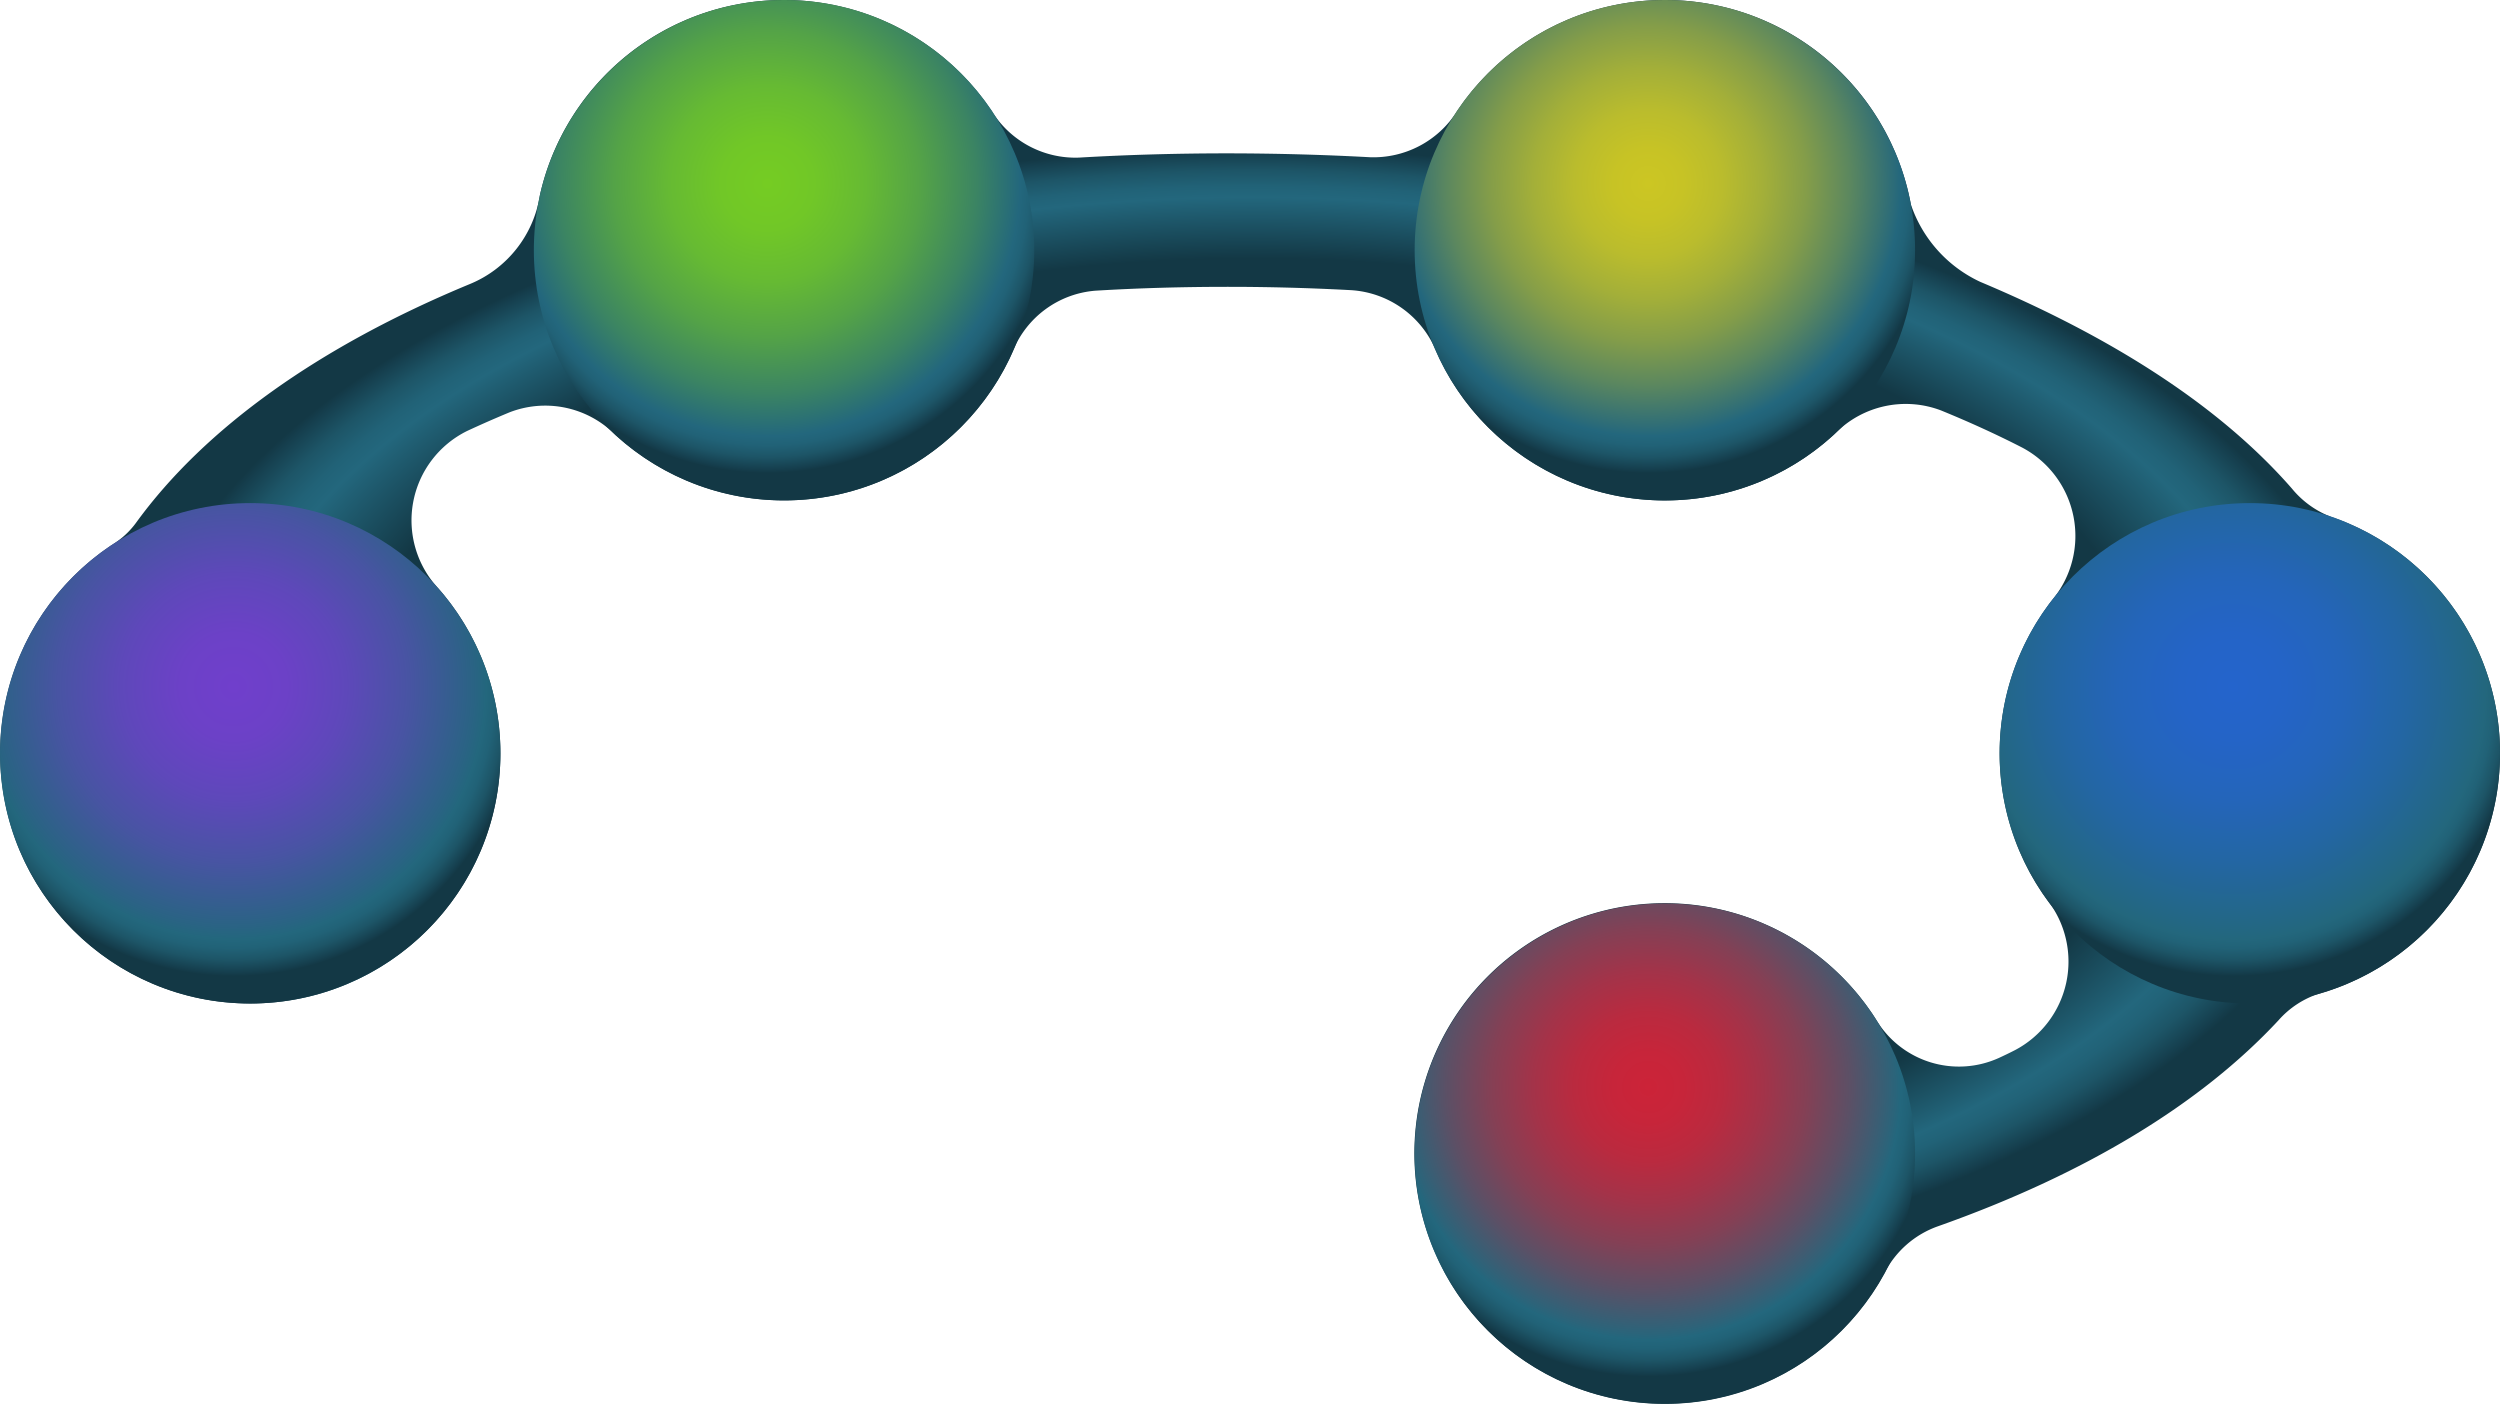 <svg id="Layer_1" data-name="Layer 1" xmlns="http://www.w3.org/2000/svg" xmlns:xlink="http://www.w3.org/1999/xlink" viewBox="0 0 93.67 52.601"><defs><style>.cls-1{fill:url(#radial-gradient);}.cls-2{fill:url(#radial-gradient-2);}.cls-3{fill:url(#radial-gradient-3);}.cls-4{fill:url(#radial-gradient-4);}.cls-5{fill:url(#radial-gradient-5);}.cls-6{fill:url(#radial-gradient-6);}</style><radialGradient id="radial-gradient" cx="369.393" cy="504.054" r="24.066" gradientTransform="matrix(0, -1, 1.935, 0, -875.24, 470.393)" gradientUnits="userSpaceOnUse"><stop offset="0.732" stop-color="#133845"/><stop offset="0.827" stop-color="#23677d"/><stop offset="0.845" stop-color="#216277"/><stop offset="0.869" stop-color="#1d5567"/><stop offset="0.896" stop-color="#153e4d"/><stop offset="0.903" stop-color="#133845"/></radialGradient><radialGradient id="radial-gradient-2" cx="130.368" cy="-288.509" r="10.847" gradientTransform="translate(-121.618 314.234)" gradientUnits="userSpaceOnUse"><stop offset="0" stop-color="#703fcc"/><stop offset="0.183" stop-color="#6c41c7"/><stop offset="0.389" stop-color="#5e48ba"/><stop offset="0.606" stop-color="#4854a3"/><stop offset="0.829" stop-color="#2a6384"/><stop offset="0.873" stop-color="#23677d"/><stop offset="0.904" stop-color="#216277"/><stop offset="0.944" stop-color="#1d5567"/><stop offset="0.989" stop-color="#153e4d"/><stop offset="1" stop-color="#133845"/></radialGradient><radialGradient id="radial-gradient-3" cx="150.369" cy="-307.359" r="10.847" gradientTransform="translate(-121.618 314.234)" gradientUnits="userSpaceOnUse"><stop offset="0" stop-color="#75cc23"/><stop offset="0.16" stop-color="#71c727"/><stop offset="0.34" stop-color="#66ba33"/><stop offset="0.529" stop-color="#54a347"/><stop offset="0.724" stop-color="#3b8463"/><stop offset="0.873" stop-color="#23677d"/><stop offset="0.904" stop-color="#216277"/><stop offset="0.944" stop-color="#1d5567"/><stop offset="0.989" stop-color="#153e4d"/><stop offset="1" stop-color="#133845"/></radialGradient><radialGradient id="radial-gradient-4" cx="183.371" cy="-307.359" r="10.847" gradientTransform="translate(-121.618 314.234)" gradientUnits="userSpaceOnUse"><stop offset="0" stop-color="#ccc623"/><stop offset="0.121" stop-color="#c7c325"/><stop offset="0.256" stop-color="#babc2d"/><stop offset="0.399" stop-color="#a3af39"/><stop offset="0.547" stop-color="#849d49"/><stop offset="0.698" stop-color="#5b875f"/><stop offset="0.851" stop-color="#2b6b79"/><stop offset="0.873" stop-color="#23677d"/><stop offset="0.904" stop-color="#216277"/><stop offset="0.944" stop-color="#1d5567"/><stop offset="0.989" stop-color="#153e4d"/><stop offset="1" stop-color="#133845"/></radialGradient><radialGradient id="radial-gradient-5" cx="205.288" cy="-288.509" r="10.847" gradientTransform="translate(-121.618 314.234)" gradientUnits="userSpaceOnUse"><stop offset="0" stop-color="#2464cc"/><stop offset="0.183" stop-color="#2464c7"/><stop offset="0.389" stop-color="#2465ba"/><stop offset="0.606" stop-color="#2366a3"/><stop offset="0.828" stop-color="#236784"/><stop offset="0.873" stop-color="#23677d"/><stop offset="0.904" stop-color="#216277"/><stop offset="0.944" stop-color="#1d5567"/><stop offset="0.989" stop-color="#153e4d"/><stop offset="1" stop-color="#133845"/></radialGradient><radialGradient id="radial-gradient-6" cx="183.371" cy="-273.508" r="10.847" gradientTransform="translate(-121.618 314.234)" gradientUnits="userSpaceOnUse"><stop offset="0" stop-color="#cc2338"/><stop offset="0.121" stop-color="#c7253a"/><stop offset="0.256" stop-color="#ba2a3f"/><stop offset="0.399" stop-color="#a33349"/><stop offset="0.547" stop-color="#844055"/><stop offset="0.699" stop-color="#5b5066"/><stop offset="0.852" stop-color="#2b647a"/><stop offset="0.873" stop-color="#23677d"/><stop offset="0.904" stop-color="#216277"/><stop offset="0.944" stop-color="#1d5567"/><stop offset="0.989" stop-color="#153e4d"/><stop offset="1" stop-color="#133845"/></radialGradient></defs><title>RFC</title><g id="RFC"><path id="BG" class="cls-1" d="M125.754,119.653c5.533-1.955,9.865-4.585,12.786-7.73a3.432,3.432,0,0,1,1.536-1,9.367,9.367,0,0,0,.439-17.855,3.534,3.534,0,0,1-1.477-1.064c-2.675-3.066-6.684-5.645-11.676-7.744a4.947,4.947,0,0,1-2.6-2.9,9.369,9.369,0,0,0-17.01-3.486,3.7,3.7,0,0,1-3.259,1.716q-2.607-.142-5.33-.145-2.845,0-5.564.159a3.686,3.686,0,0,1-3.258-1.716,9.369,9.369,0,0,0-16.948,3.126,4.317,4.317,0,0,1-2.651,3.339c-5.592,2.319-9.891,5.366-12.484,8.939a3.143,3.143,0,0,1-.836.784,9.372,9.372,0,1,0,12.166,1.669,3.735,3.735,0,0,1,1.082-5.9q.775-.361,1.594-.7a3.694,3.694,0,0,1,3.914.806,9.365,9.365,0,0,0,14.938-3.1A3.653,3.653,0,0,1,94.2,84.591c1.651-.1,3.311-.145,4.966-.145,1.541,0,3.086.042,4.625.125a3.694,3.694,0,0,1,3.174,2.264,9.361,9.361,0,0,0,14.987,3.078,3.713,3.713,0,0,1,3.936-.837c1.075.439,2.1.908,3.058,1.4a3.747,3.747,0,0,1,1.126,5.685,9.356,9.356,0,0,0-.19,11.27,3.749,3.749,0,0,1-1.217,5.613q-.3.154-.619.3a3.618,3.618,0,0,1-4.592-1.45,9.377,9.377,0,1,0,.34,9.462A3.6,3.6,0,0,1,125.754,119.653Z" transform="translate(-53.165 -73.699)"/><circle id="RFC5" class="cls-2" cx="9.375" cy="28.225" r="9.375"/><circle id="RFC2" class="cls-3" cx="29.377" cy="9.375" r="9.375"/><circle id="RFC3" class="cls-4" cx="62.379" cy="9.375" r="9.375"/><circle id="RFC4" class="cls-5" cx="84.295" cy="28.225" r="9.375"/><circle id="RFC1" class="cls-6" cx="62.379" cy="43.226" r="9.375"/></g></svg>